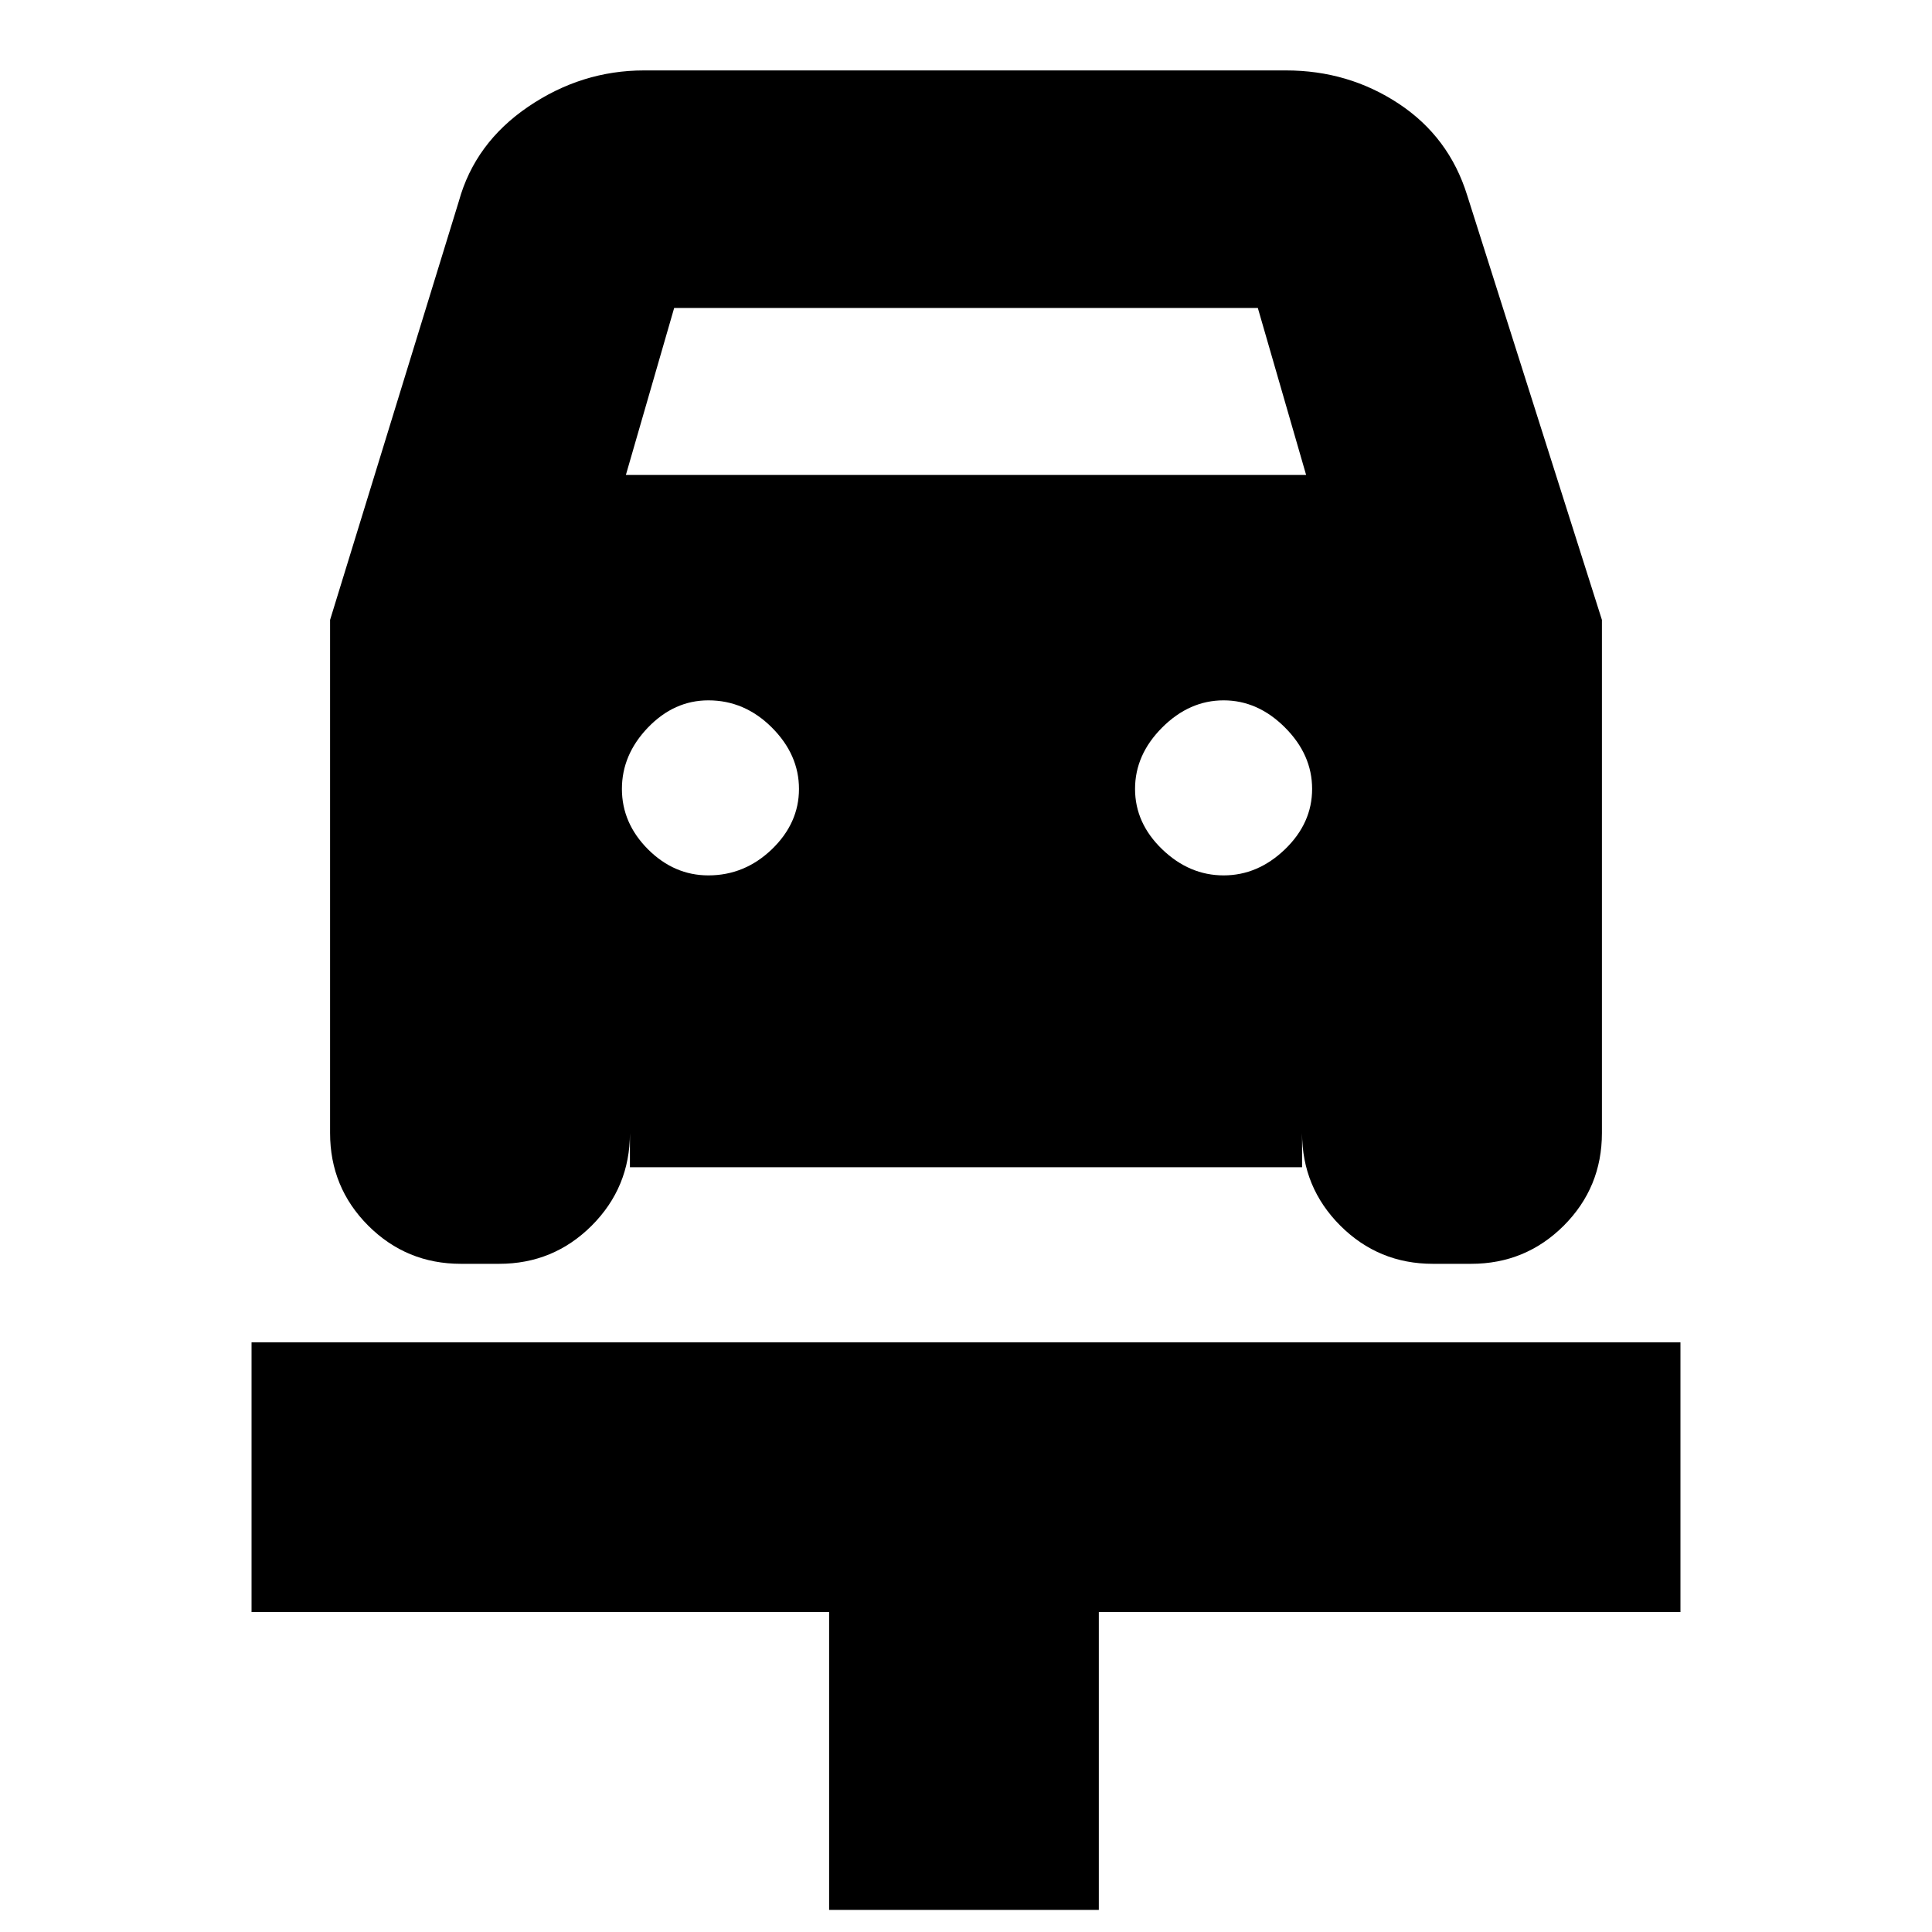 <svg xmlns="http://www.w3.org/2000/svg" height="20" width="20"><path d="M8.583 19.771v-3.083H2.604v-2.792h14.792v2.792h-6.021v3.083ZM7.333 9.062q.375 0 .657-.27.281-.271.281-.625 0-.355-.281-.636-.282-.281-.657-.281-.354 0-.625.281-.27.281-.27.636 0 .354.27.625.271.27.625.27Zm5.334 0q.354 0 .635-.27.281-.271.281-.625 0-.355-.281-.636t-.635-.281q-.355 0-.636.281t-.281.636q0 .354.281.625.281.27.636.27Zm-9.25-2.645L4.75 2.083q.167-.604.719-.979.552-.375 1.198-.375h6.645q.646 0 1.167.344t.709.948l1.395 4.396v5.312q0 .563-.395.959-.396.395-.959.395h-.396q-.562 0-.958-.395-.396-.396-.396-.959v.354H6.521v-.354q0 .563-.396.959-.396.395-.958.395h-.396q-.563 0-.959-.395-.395-.396-.395-.959Zm3.062-1.5h7.042l-.5-1.729H6.979Z"/></svg>